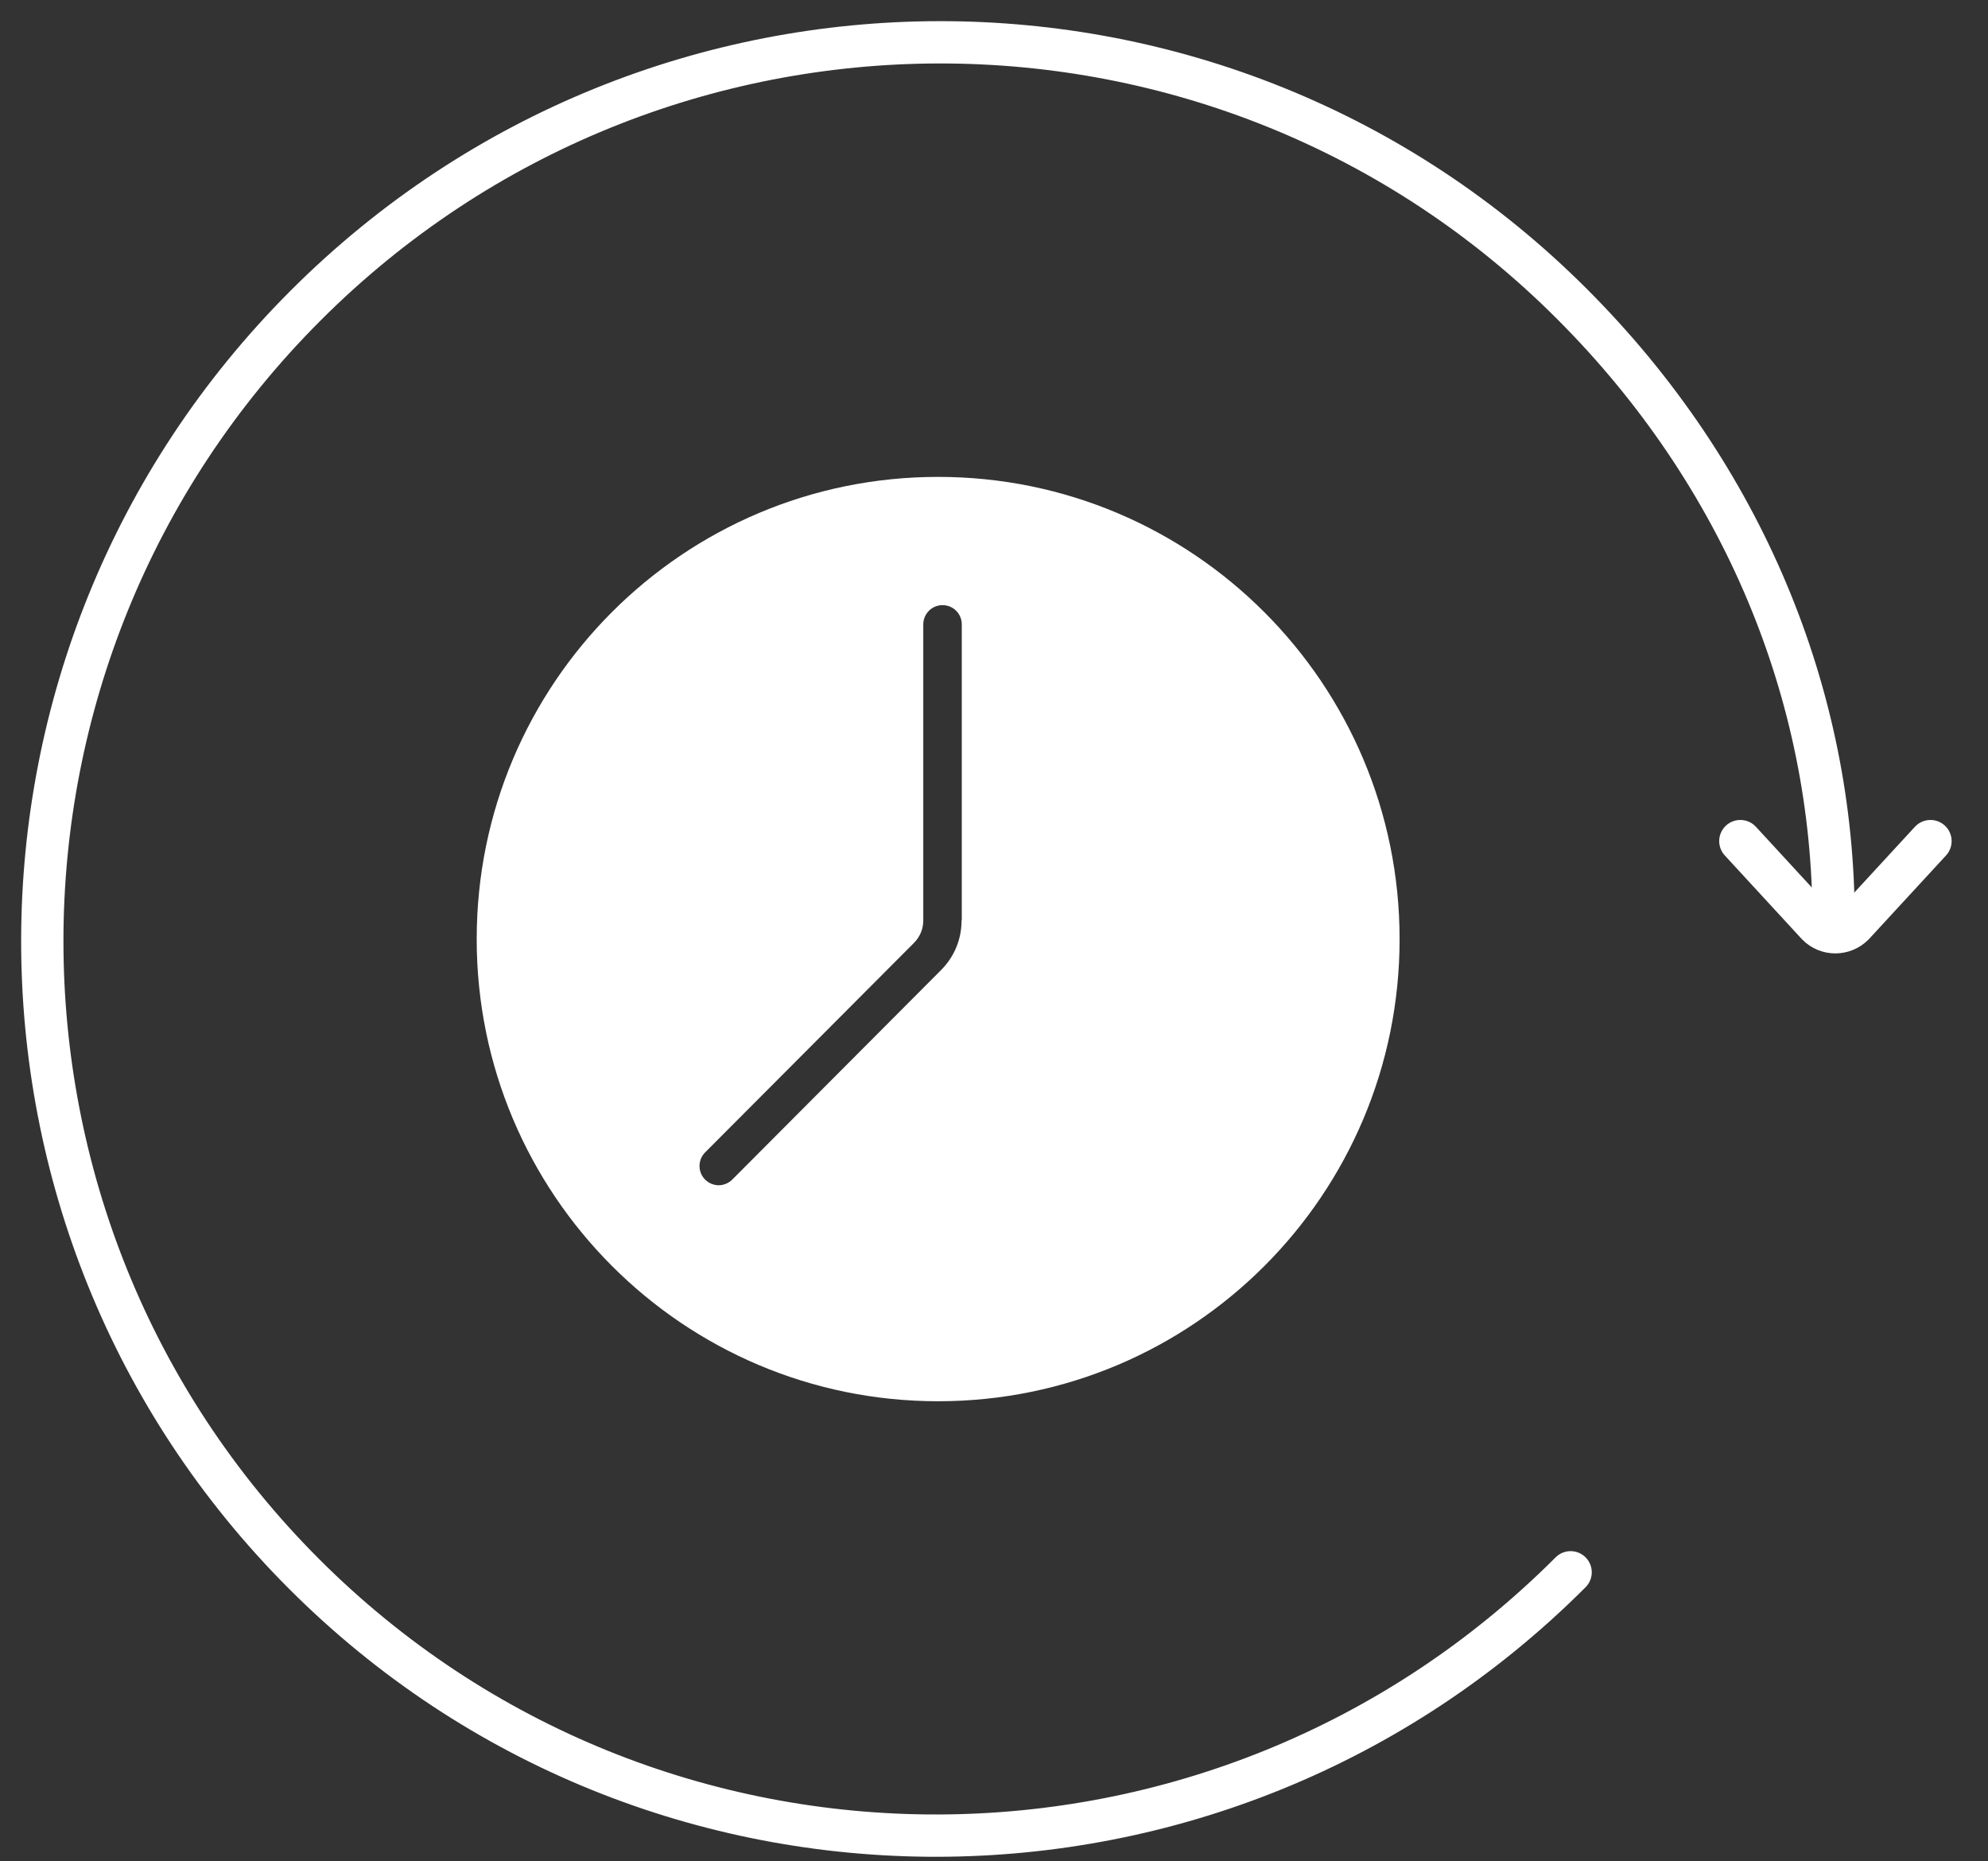 <svg width="47" height="44" viewBox="0 0 47 44" fill="none" xmlns="http://www.w3.org/2000/svg">
<rect x="0" y="0" width="47" height="44" fill="#333333" stroke="none"/>
<path d="M43.35 21.788C43.355 16.428 41.203 11.224 37.168 7.189C28.912 -1.077 15.504 -1.061 7.222 7.226C-1.06 15.513 -1.076 28.937 7.186 37.203C15.442 45.469 28.85 45.454 37.132 37.167" stroke="white" stroke-miterlimit="10" stroke-linecap="round"/>
<path d="M22.179 11.273C16.153 11.273 11.27 16.162 11.27 22.199C11.27 28.23 16.153 33.124 22.179 33.124C28.206 33.124 33.089 28.236 33.089 22.199C33.089 16.167 28.206 11.273 22.179 11.273ZM22.733 21.759C22.733 22.204 22.562 22.618 22.247 22.933L17.312 27.884C17.224 27.972 17.105 28.018 16.991 28.018C16.877 28.018 16.758 27.972 16.67 27.884C16.494 27.708 16.494 27.418 16.67 27.242L21.605 22.292C21.75 22.147 21.828 21.961 21.828 21.759V14.76C21.828 14.512 22.029 14.305 22.283 14.305C22.536 14.305 22.738 14.507 22.738 14.76V21.759H22.733Z" fill="white"/>
<path d="M45.64 19.883L43.819 21.859C43.581 22.097 43.198 22.097 42.965 21.859L41.145 19.883" stroke="white" stroke-miterlimit="10" stroke-linecap="round"/>
</svg>
